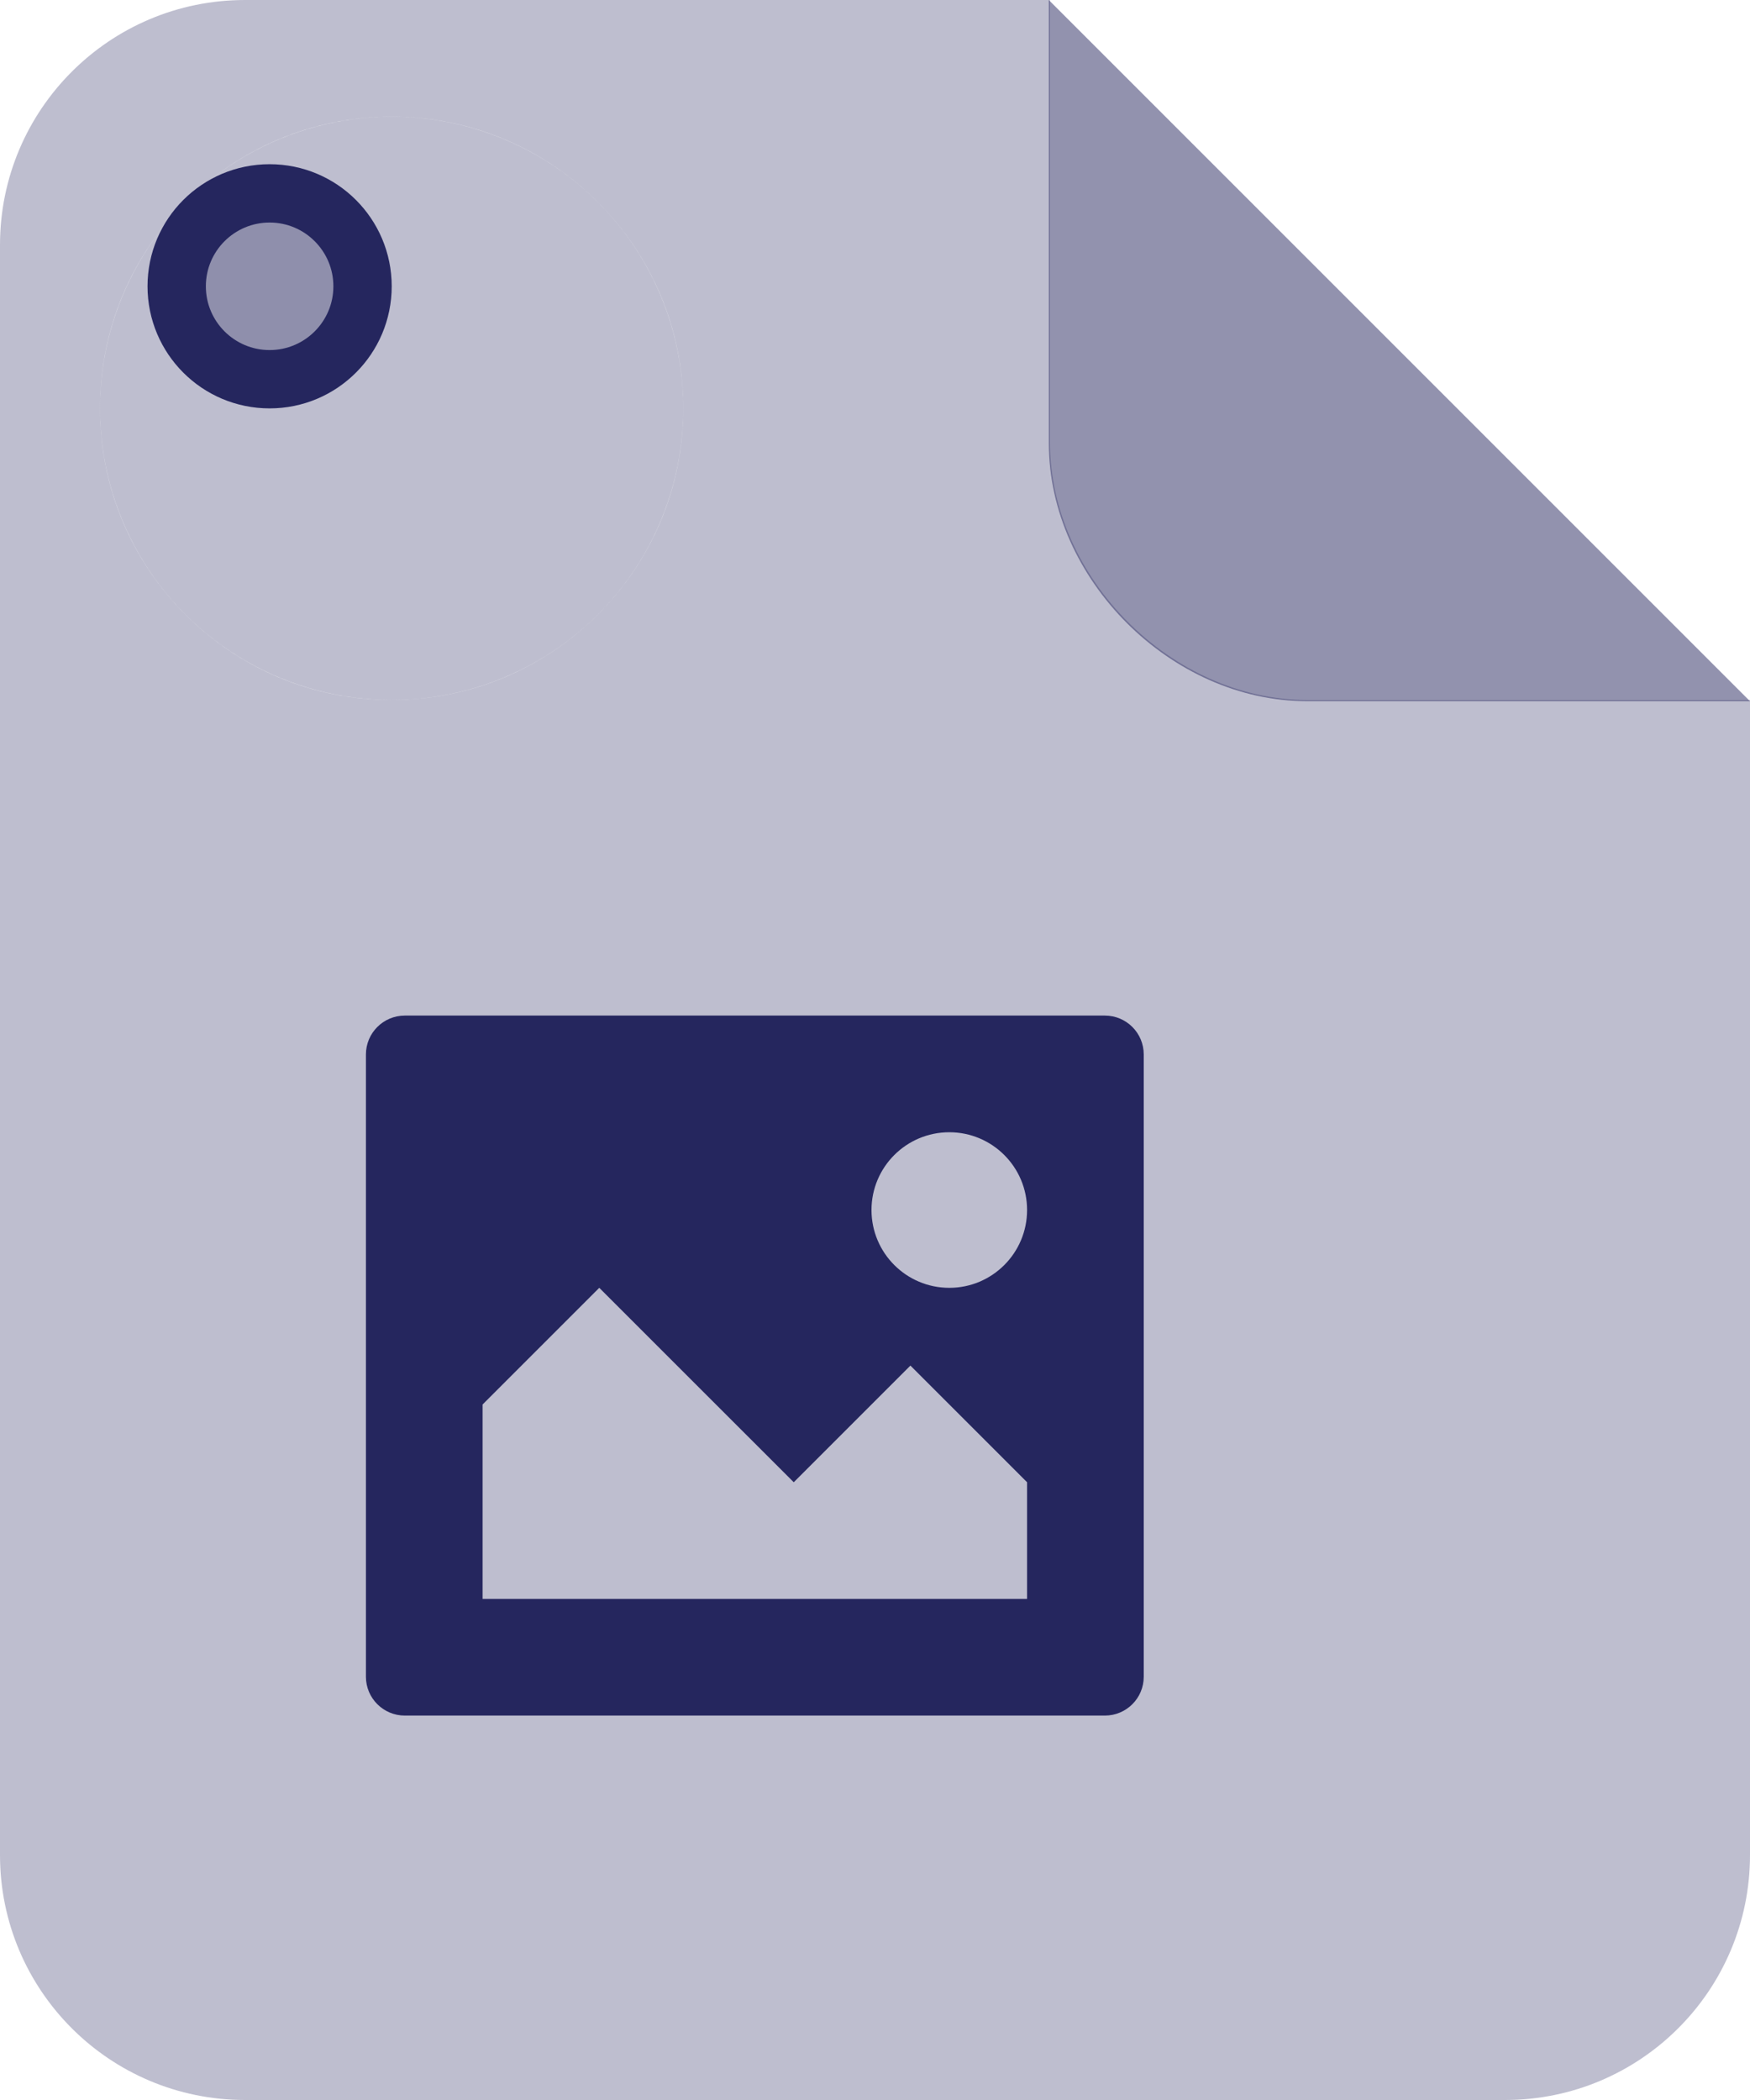 <?xml version="1.0" encoding="UTF-8"?>
<svg width="30px" height="36px" viewBox="0 0 30 36" version="1.1" xmlns="http://www.w3.org/2000/svg" xmlns:xlink="http://www.w3.org/1999/xlink">
    <title>icon-doc-img-dot</title>
    <g id="icon-doc-img-dot" stroke="none" stroke-width="1" fill="none" fill-rule="evenodd">
        <path d="M30,31.8 C30,34.12 28.12,36 25.8,36 L4.2,36 C1.88,36 0,34.12 0,31.8 L0,4.2 C0,1.88 1.88,0 4.2,0 L18,0 L18,7.588 C18,9.907 20.093,12 22.412,12 L22.412,12 L30,12 L30,31.8 Z M6.714,2 C3.952,2 1.714,4.239 1.714,7 C1.714,9.761 3.952,12 6.714,12 C9.475,12 11.714,9.761 11.714,7 C11.714,4.239 9.475,2 6.714,2 Z" id="Combined-Shape-2" fill="#25265E" opacity="0.298"></path>
        <circle id="Oval-Copy" fill="#25265E" opacity="0.298" cx="6.714" cy="7" r="5"></circle>
        <path d="M17.981,0 L25.581,0 C27.904,0 30,2.096 30,4.419 L30,12.019 L17.981,0 Z" id="Path-Copy" fill="#25265E" opacity="0.498" transform="translate(23.99, 6.01) scale(-1, -1) translate(-23.99, -6.01) "></path>
        <g id="status/dots/ok" transform="translate(2.529, 2.815)" fill="#25265E" fill-opacity="0.305" stroke="#25265E">
            <circle id="Oval-Copy-7" cx="2.093" cy="2.093" r="1.593"></circle>
        </g>
        <path d="M18.94,17.41 L6.94,17.41 C6.572,17.41 6.273,17.708 6.273,18.077 L6.273,28.744 C6.273,29.112 6.572,29.41 6.94,29.41 L18.94,29.41 C19.309,29.41 19.607,29.112 19.607,28.744 L19.607,18.077 C19.607,17.708 19.309,17.41 18.94,17.41 L18.94,17.41 Z M17.607,27.41 L8.273,27.41 L8.273,24.077 L10.273,22.077 L13.607,25.41 L15.607,23.41 L17.607,25.41 L17.607,27.41 Z M16.274,22.077 C15.537,22.077 14.94,21.48 14.94,20.743 C14.94,20.007 15.537,19.41 16.274,19.41 C17.01,19.41 17.607,20.007 17.607,20.743 C17.607,21.48 17.01,22.077 16.274,22.077 Z" id="Shape" fill="#25265E" fill-rule="nonzero"></path>
    </g>
</svg>